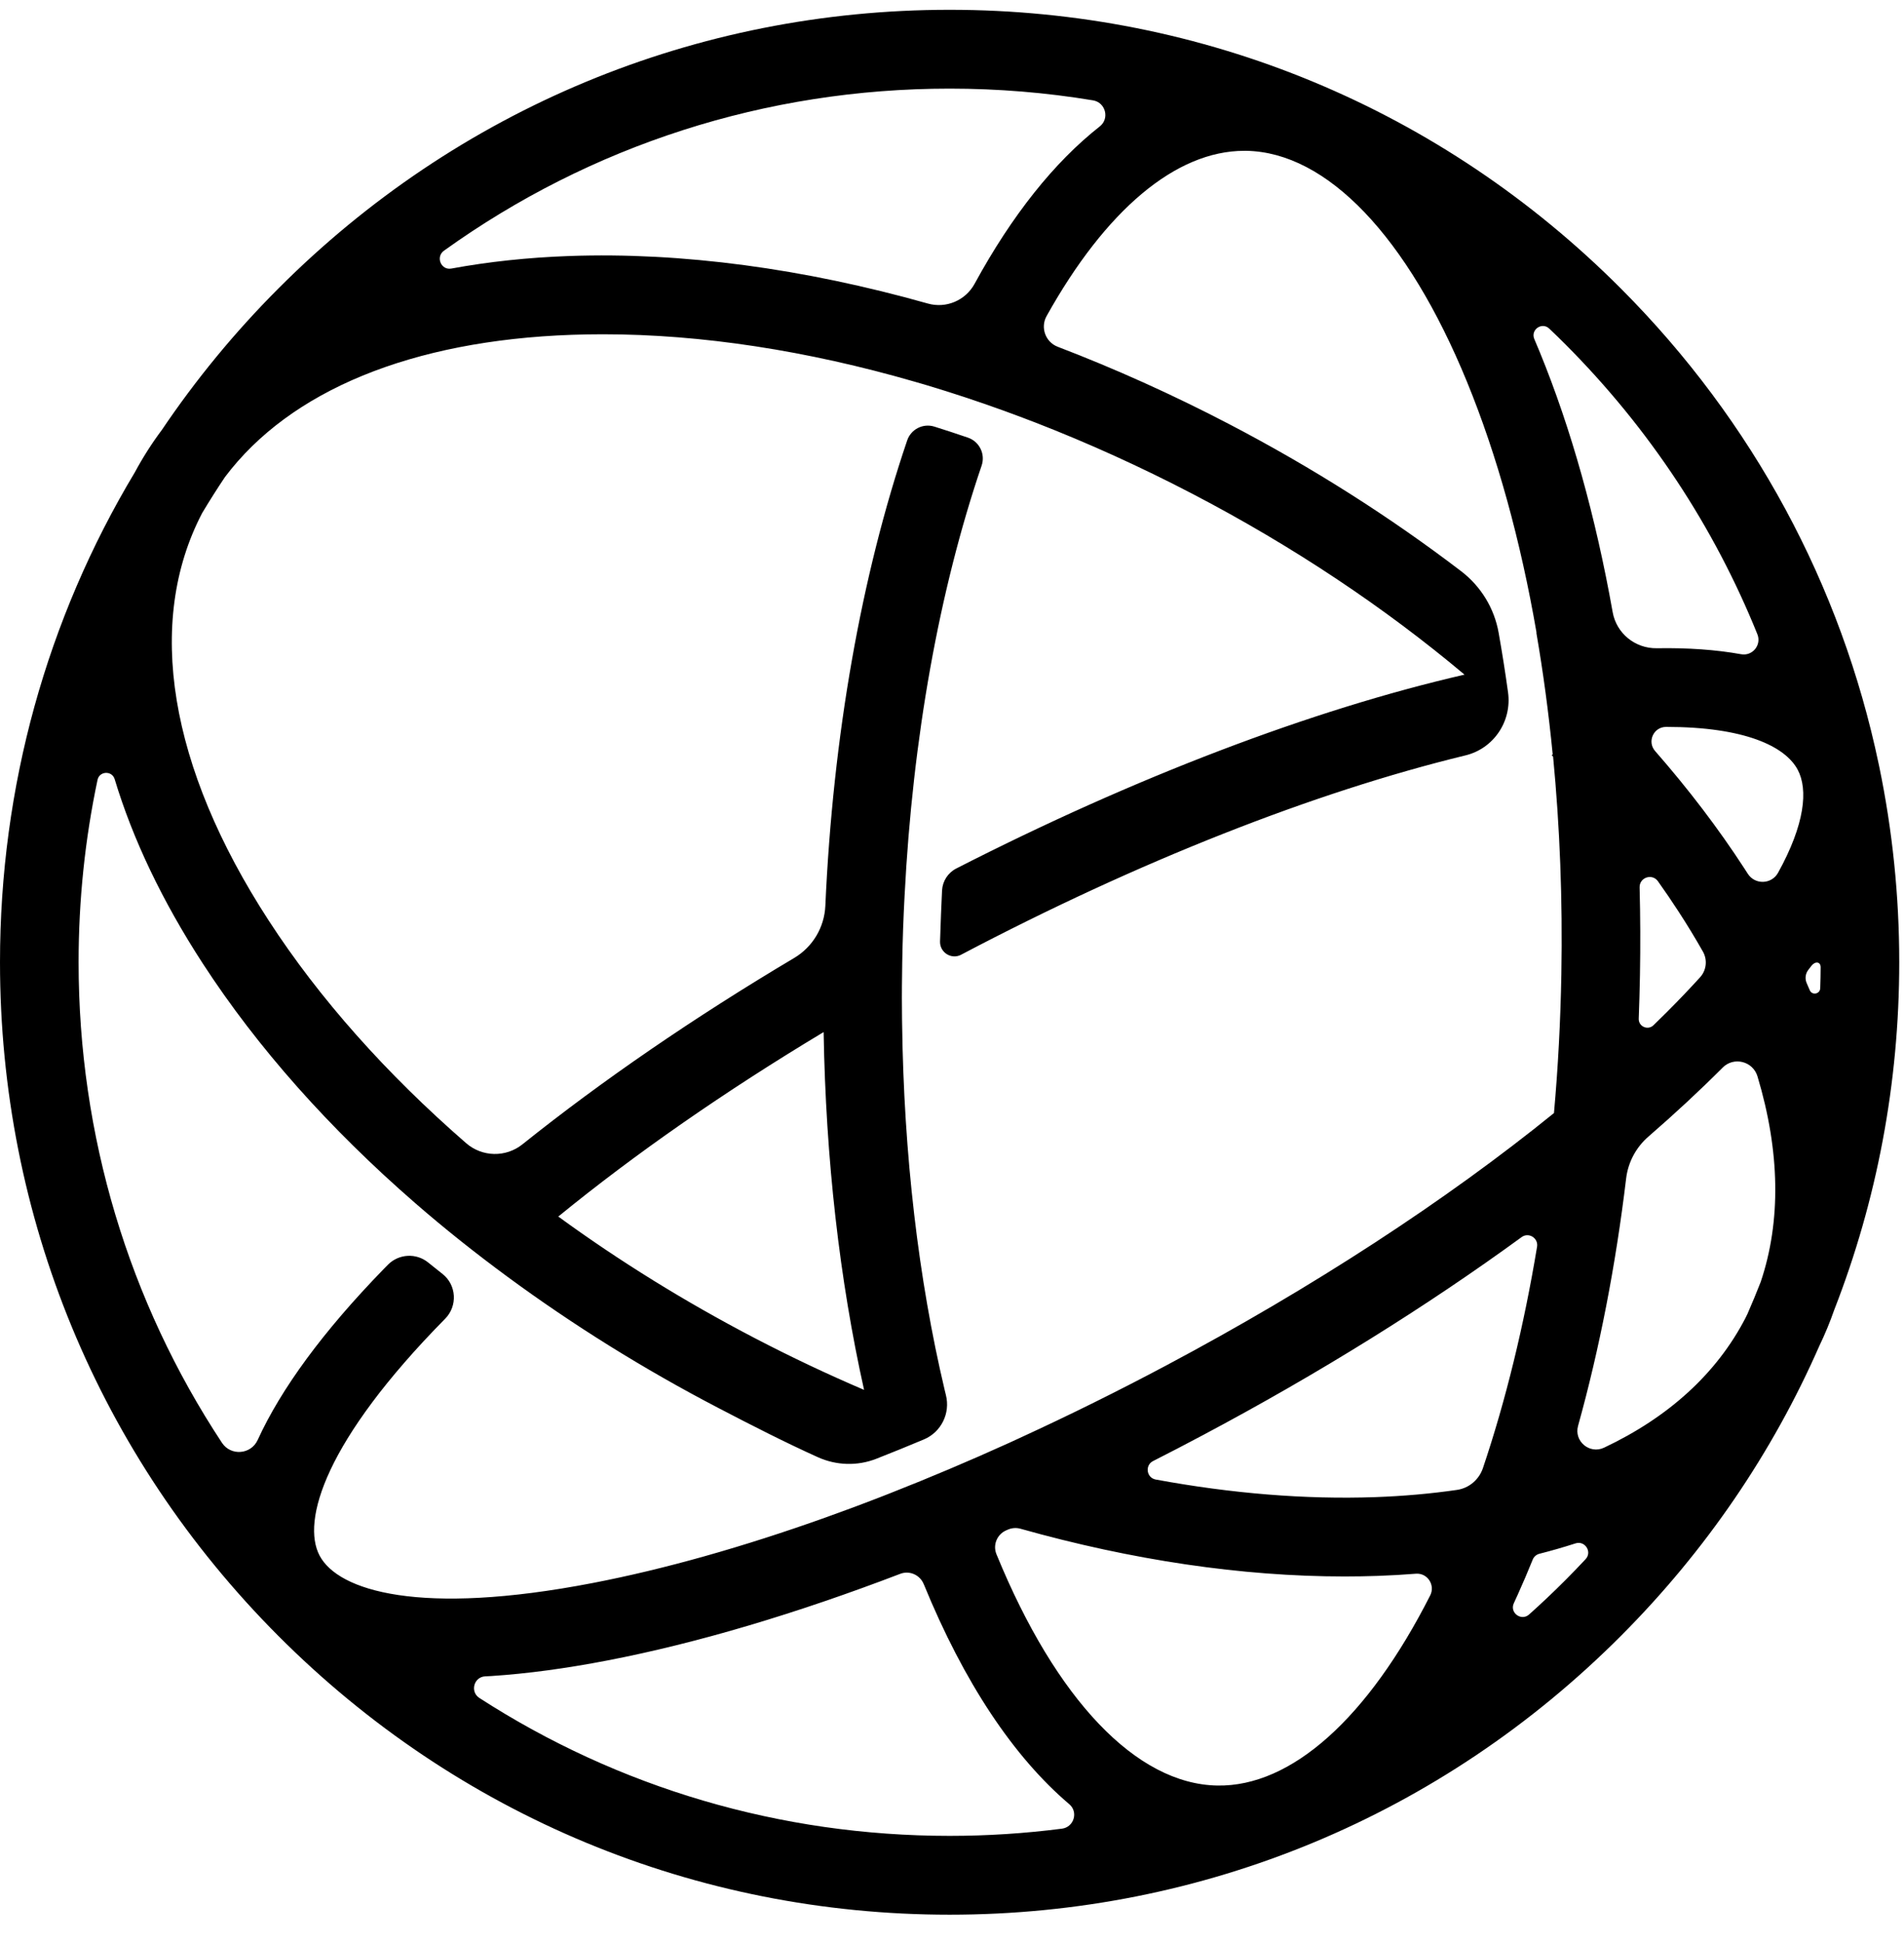 <svg width="50" height="51" viewBox="0 0 50 51" fill="none" xmlns="http://www.w3.org/2000/svg">
<path fill-rule="evenodd" clip-rule="evenodd" d="M47.8 25.938C47.796 26.093 47.585 26.134 47.525 25.991C47.499 25.93 47.472 25.868 47.445 25.806C47.395 25.693 47.409 25.562 47.483 25.463C47.498 25.442 47.529 25.401 47.567 25.353C47.667 25.222 47.811 25.241 47.811 25.387C47.811 25.578 47.806 25.743 47.8 25.938ZM46.693 22.908C46.523 23.215 46.086 23.23 45.897 22.933C45.867 22.887 45.838 22.841 45.808 22.795C45.126 21.745 44.34 20.714 43.463 19.712C43.248 19.466 43.424 19.08 43.751 19.08H43.759C45.808 19.08 46.882 19.587 47.21 20.207C47.484 20.725 47.4 21.631 46.693 22.908ZM46.236 33.651C46.126 33.931 46.011 34.21 45.89 34.486C45.871 34.524 45.853 34.562 45.834 34.6C45.079 36.055 43.814 37.201 42.123 37.999C41.743 38.178 41.328 37.829 41.441 37.425C42.002 35.41 42.428 33.224 42.703 30.934C42.754 30.506 42.964 30.114 43.289 29.833C43.985 29.23 44.634 28.627 45.232 28.029L45.238 28.022C45.532 27.728 46.034 27.855 46.153 28.254C46.744 30.221 46.776 32.053 46.236 33.651ZM41.638 40.926C41.466 41.11 41.291 41.292 41.112 41.471C40.8 41.784 40.481 42.086 40.155 42.377C39.949 42.561 39.638 42.331 39.754 42.081C39.788 42.009 39.821 41.937 39.853 41.865C39.99 41.562 40.123 41.251 40.251 40.934C40.282 40.86 40.346 40.804 40.424 40.784C40.748 40.702 41.065 40.61 41.373 40.511C41.622 40.43 41.818 40.734 41.638 40.926ZM38.262 39.107C37.58 39.206 36.862 39.27 36.111 39.297C34.278 39.361 32.34 39.202 30.35 38.835C30.107 38.79 30.061 38.461 30.28 38.35C30.715 38.129 31.149 37.904 31.583 37.673C34.629 36.055 37.471 34.286 39.958 32.472C40.145 32.336 40.402 32.497 40.364 32.725C40.019 34.803 39.541 36.76 38.942 38.536C38.839 38.839 38.578 39.061 38.262 39.107ZM37.558 41.876C35.925 45.096 33.914 46.903 31.965 46.867C29.846 46.829 27.733 44.617 26.169 40.799L26.167 40.795C26.068 40.552 26.182 40.275 26.421 40.17C26.438 40.163 26.455 40.156 26.471 40.148C26.574 40.104 26.689 40.096 26.797 40.126C29.724 40.95 32.607 41.379 35.309 41.379C35.603 41.379 35.894 41.374 36.183 41.364C36.522 41.352 36.855 41.333 37.182 41.307C37.485 41.283 37.696 41.604 37.558 41.876ZM27.888 47.999C26.918 48.124 25.932 48.188 24.937 48.188C20.491 48.188 16.239 46.925 12.588 44.568C12.337 44.405 12.444 44.015 12.742 44.001C12.804 43.998 12.862 43.995 12.913 43.992C13.841 43.931 14.858 43.795 15.96 43.582C18.305 43.13 20.911 42.354 23.641 41.31C23.885 41.216 24.159 41.338 24.258 41.581L24.26 41.585C25.317 44.166 26.619 46.117 28.081 47.358C28.322 47.563 28.202 47.958 27.888 47.999ZM14.661 31.932C16.676 30.287 19.038 28.645 21.629 27.09C21.684 30.412 22.048 33.601 22.691 36.482C21.73 36.071 20.772 35.619 19.822 35.124C17.983 34.166 16.253 33.093 14.661 31.932ZM8.393 40.832C7.912 39.923 8.533 37.816 11.69 34.614C12.02 34.28 11.99 33.731 11.622 33.44C11.495 33.34 11.37 33.24 11.245 33.139C10.931 32.884 10.476 32.908 10.19 33.194C10.128 33.257 10.081 33.304 10.067 33.319C8.489 34.943 7.384 36.446 6.766 37.798C6.59 38.181 6.061 38.222 5.829 37.871C3.379 34.159 2.064 29.809 2.064 25.257C2.064 23.629 2.232 22.027 2.561 20.471C2.61 20.236 2.941 20.221 3.011 20.451C3.485 22.022 4.258 23.647 5.325 25.29C6.762 27.502 8.657 29.628 10.902 31.578C11.668 32.244 12.478 32.888 13.322 33.509C15.033 34.768 16.892 35.93 18.871 36.96C19.748 37.417 20.602 37.853 21.476 38.248C21.963 38.468 22.517 38.485 23.015 38.289C23.427 38.127 23.842 37.959 24.26 37.783C24.715 37.593 24.961 37.097 24.84 36.618C24.826 36.558 24.814 36.51 24.807 36.482C24.118 33.576 23.735 30.305 23.69 26.879C23.69 26.838 23.689 26.797 23.688 26.756C23.686 26.569 23.687 26.38 23.684 26.193C23.683 26.134 23.685 26.033 23.685 25.973C23.686 25.949 23.685 25.926 23.685 25.902C23.686 25.688 23.689 25.473 23.693 25.258C23.703 24.67 23.724 24.087 23.755 23.508C23.967 19.373 24.665 15.489 25.778 12.221C25.881 11.919 25.72 11.59 25.418 11.487C25.124 11.386 24.83 11.29 24.537 11.198C24.24 11.105 23.923 11.265 23.823 11.56C22.617 15.11 21.873 19.32 21.674 23.776C21.649 24.341 21.342 24.855 20.857 25.144C18.224 26.708 15.807 28.366 13.719 30.037C13.283 30.385 12.662 30.372 12.241 30.006C10.148 28.187 8.386 26.211 7.055 24.16C4.438 20.132 3.816 16.337 5.304 13.476C5.308 13.469 5.312 13.462 5.315 13.456C5.505 13.14 5.702 12.828 5.908 12.521C7.618 10.252 10.801 8.937 15.022 8.788C15.289 8.779 15.558 8.774 15.83 8.774C18.419 8.774 21.198 9.202 24.024 10.02C24.086 10.038 24.148 10.056 24.21 10.074C24.258 10.088 24.306 10.102 24.353 10.116C25.006 10.312 25.661 10.528 26.317 10.765C26.332 10.771 26.348 10.776 26.363 10.781C26.534 10.843 26.705 10.907 26.875 10.971C26.929 10.992 26.982 11.012 27.036 11.033C27.087 11.052 27.138 11.072 27.19 11.091C28.57 11.627 29.949 12.251 31.31 12.96C33.946 14.333 36.359 15.943 38.459 17.708C34.452 18.628 29.794 20.404 25.111 22.797C24.895 22.908 24.753 23.126 24.739 23.369C24.723 23.66 24.701 24.244 24.686 24.709C24.676 25.001 24.984 25.195 25.242 25.059L25.244 25.057C29.881 22.616 34.509 20.792 38.483 19.828C39.225 19.648 39.706 18.933 39.602 18.174C39.529 17.644 39.446 17.122 39.355 16.609C39.241 15.965 38.889 15.389 38.37 14.993C36.509 13.572 34.458 12.268 32.262 11.124C30.782 10.353 29.281 9.678 27.776 9.102C27.454 8.979 27.316 8.597 27.484 8.296C29.034 5.516 30.878 3.959 32.674 3.959C32.693 3.959 32.712 3.959 32.73 3.959C34.849 3.997 36.962 6.209 38.526 10.027C39.318 11.96 39.932 14.189 40.351 16.612L40.345 16.606C40.524 17.64 40.668 18.708 40.775 19.804C40.766 19.81 40.756 19.815 40.746 19.821C40.759 19.834 40.772 19.847 40.785 19.86C40.962 21.699 41.037 23.614 41.002 25.568C40.98 26.805 40.915 28.024 40.808 29.216C37.974 31.513 34.469 33.798 30.617 35.845C29.351 36.518 28.085 37.144 26.831 37.72C26.812 37.729 26.793 37.738 26.773 37.747C26.677 37.791 26.581 37.836 26.486 37.879C25.447 38.35 24.416 38.785 23.404 39.183C23.347 39.205 23.291 39.228 23.234 39.25C23.163 39.278 23.092 39.306 23.021 39.333C22.851 39.398 22.682 39.462 22.513 39.526C22.467 39.543 22.42 39.561 22.374 39.578C22.169 39.654 21.965 39.728 21.762 39.801C21.737 39.81 21.712 39.82 21.686 39.829C19.518 40.603 17.452 41.187 15.57 41.55C11.022 42.428 8.88 41.755 8.393 40.832ZM11.659 6.58C15.509 3.817 20.108 2.326 24.937 2.326C26.212 2.326 27.47 2.43 28.703 2.634C29.033 2.689 29.144 3.111 28.881 3.318C27.686 4.257 26.576 5.647 25.594 7.448C25.354 7.888 24.845 8.103 24.365 7.967C21.11 7.048 17.908 6.616 14.95 6.72C13.858 6.759 12.825 6.87 11.854 7.049C11.581 7.1 11.434 6.742 11.659 6.58ZM43.057 23.293C43.05 23.03 43.387 22.918 43.539 23.132C43.726 23.394 43.906 23.659 44.078 23.924C44.308 24.277 44.521 24.628 44.719 24.977C44.843 25.194 44.813 25.467 44.645 25.652C44.378 25.946 44.088 26.25 43.773 26.565C43.658 26.68 43.541 26.795 43.422 26.91C43.274 27.054 43.026 26.945 43.034 26.738C43.048 26.362 43.059 25.985 43.066 25.605C43.08 24.828 43.077 24.057 43.057 23.293ZM40.685 8.626C40.829 8.762 40.971 8.901 41.112 9.042C43.316 11.252 45.014 13.834 46.149 16.646C46.264 16.929 46.023 17.226 45.723 17.172C45.066 17.054 44.327 17.001 43.508 17.015C42.941 17.024 42.448 16.626 42.349 16.066C41.904 13.566 41.261 11.257 40.435 9.241C40.388 9.126 40.341 9.013 40.292 8.9C40.187 8.655 40.492 8.442 40.685 8.626ZM49.336 20.057C48.351 15.363 46.034 11.05 42.571 7.579C37.861 2.857 31.599 0.257 24.937 0.257C18.276 0.257 12.014 2.857 7.304 7.579C6.158 8.727 5.139 9.968 4.251 11.284C3.987 11.636 3.75 12.009 3.54 12.399C1.232 16.242 0 20.655 0 25.257C0 31.935 2.594 38.212 7.304 42.934C12.014 47.656 18.276 50.257 24.937 50.257C31.599 50.257 37.861 47.656 42.571 42.934C44.794 40.706 46.545 38.131 47.775 35.331C47.925 35.02 48.056 34.703 48.169 34.379C49.288 31.511 49.875 28.429 49.875 25.257C49.875 23.511 49.696 21.793 49.35 20.122C49.345 20.1 49.341 20.079 49.336 20.057Z" fill="black"/>
</svg>
